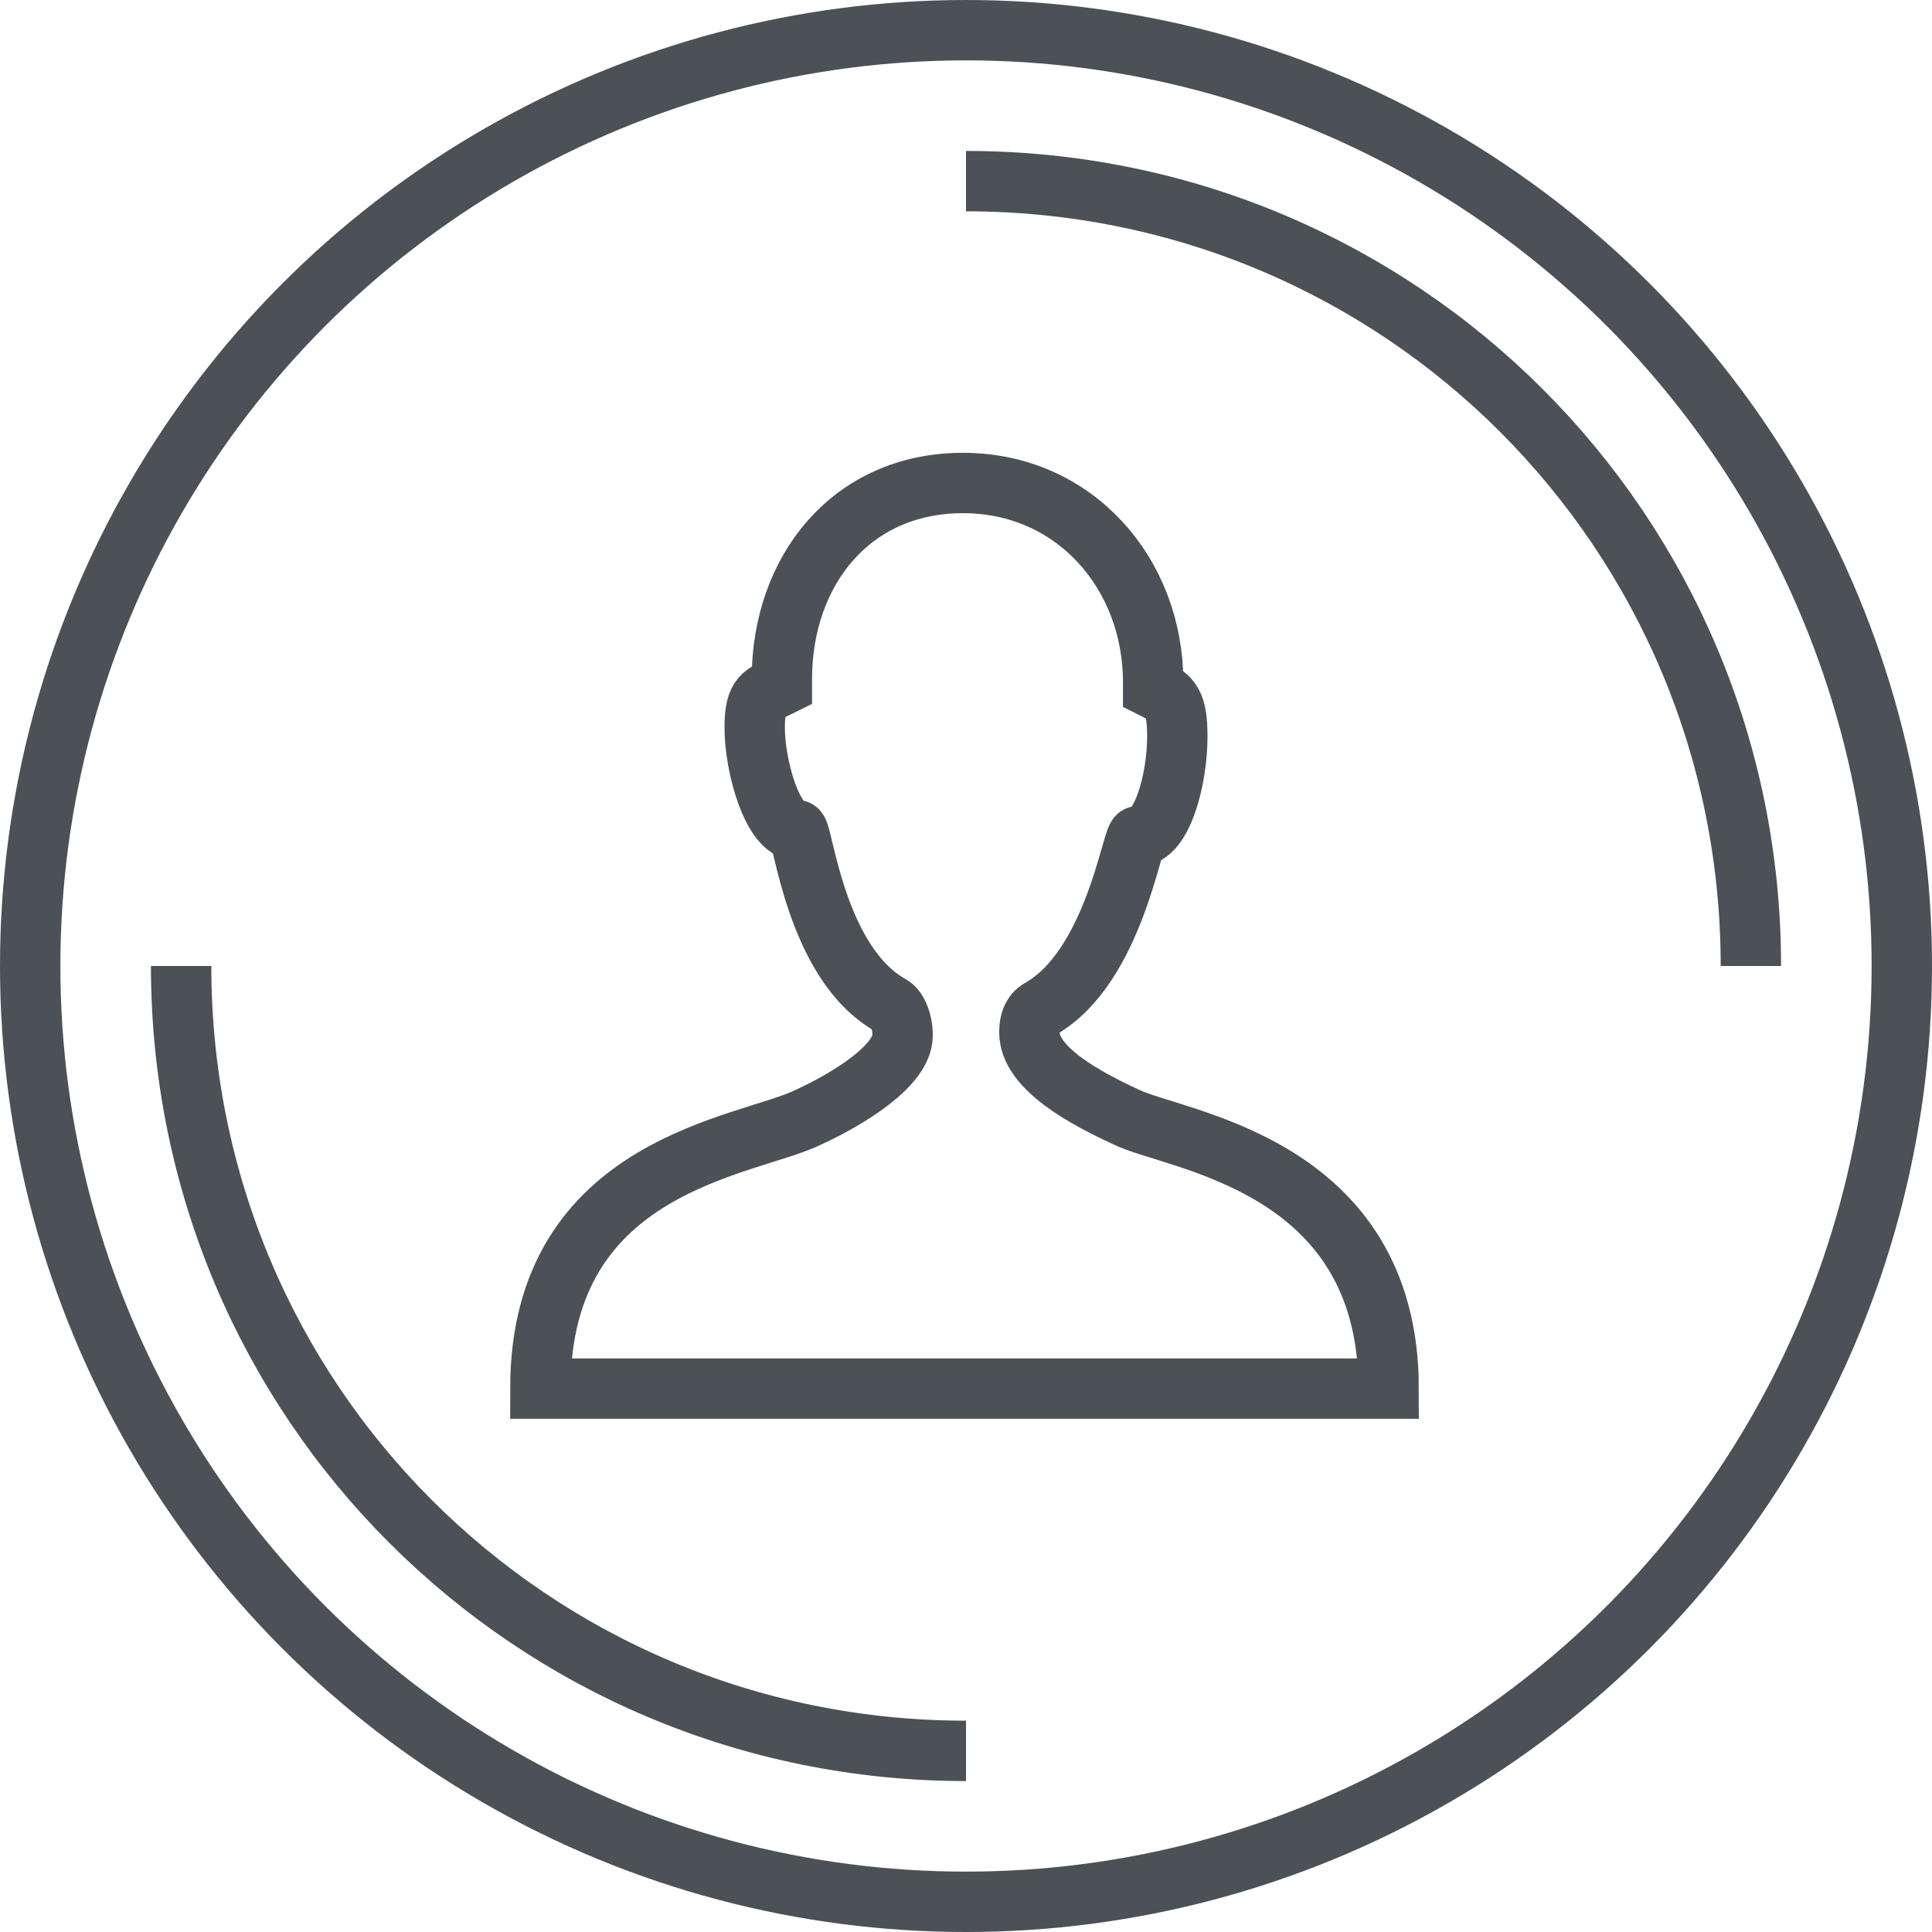 <!DOCTYPE svg PUBLIC "-//W3C//DTD SVG 1.1//EN" "http://www.w3.org/Graphics/SVG/1.1/DTD/svg11.dtd">
<!-- Uploaded to: SVG Repo, www.svgrepo.com, Transformed by: SVG Repo Mixer Tools -->
<svg width="64px" height="64px" viewBox="0 0 64 64" version="1.1" xmlns="http://www.w3.org/2000/svg" xmlns:xlink="http://www.w3.org/1999/xlink" xmlns:sketch="http://www.bohemiancoding.com/sketch/ns" fill="#000000">
<g id="SVGRepo_bgCarrier" stroke-width="0"/>
<g id="SVGRepo_tracerCarrier" stroke-linecap="round" stroke-linejoin="round"/>
<g id="SVGRepo_iconCarrier"> <title>Button-circle-person</title> <desc>Created with Sketch.</desc> <defs> </defs> <g id="Page-1" stroke="none" stroke-width="1" fill="none" fill-rule="evenodd" sketch:type="MSPage"> <g id="Button-circle-person" sketch:type="MSLayerGroup" transform="translate(1, 1)" stroke="#4c5157" stroke-width="2"> <circle id="Oval" sketch:type="MSShapeGroup" cx="31" cy="31" r="31"> </circle> <path d="M31,5 C45.4,5 57,16.6 57,31" id="Shape" sketch:type="MSShapeGroup"> </path> <path d="M31,57 C16.6,57 5,45.4 5,31" id="Shape" sketch:type="MSShapeGroup"> </path> <path d="M25.8,36 C27.1,35.4 28.9,34.3 28.9,33.3 C28.9,32.8 28.7,32.4 28.5,32.3 C26,30.9 25.6,26.5 25.4,26.5 C24.6,26.5 24,24.4 24,23.1 C24,22 24.3,22 24.9,21.7 L24.9,21.5 C24.9,17.9 27.2,15 30.9,15 C34.6,15 37.2,18 37.2,21.6 L37.2,21.8 C37.8,22.1 38,22.3 38,23.4 C38,24.8 37.5,26.7 36.7,26.7 C36.5,26.7 35.9,31 33.5,32.4 C33.3,32.5 33.1,32.7 33.1,33.2 C33.1,34.4 35,35.4 36.3,36 C37.9,36.8 45,37.5 45,45 L16.9,45 C16.9,37.5 23.8,37 25.8,36 L25.8,36 Z" id="Shape" sketch:type="MSShapeGroup"> </path> </g> </g> </g>
</svg>